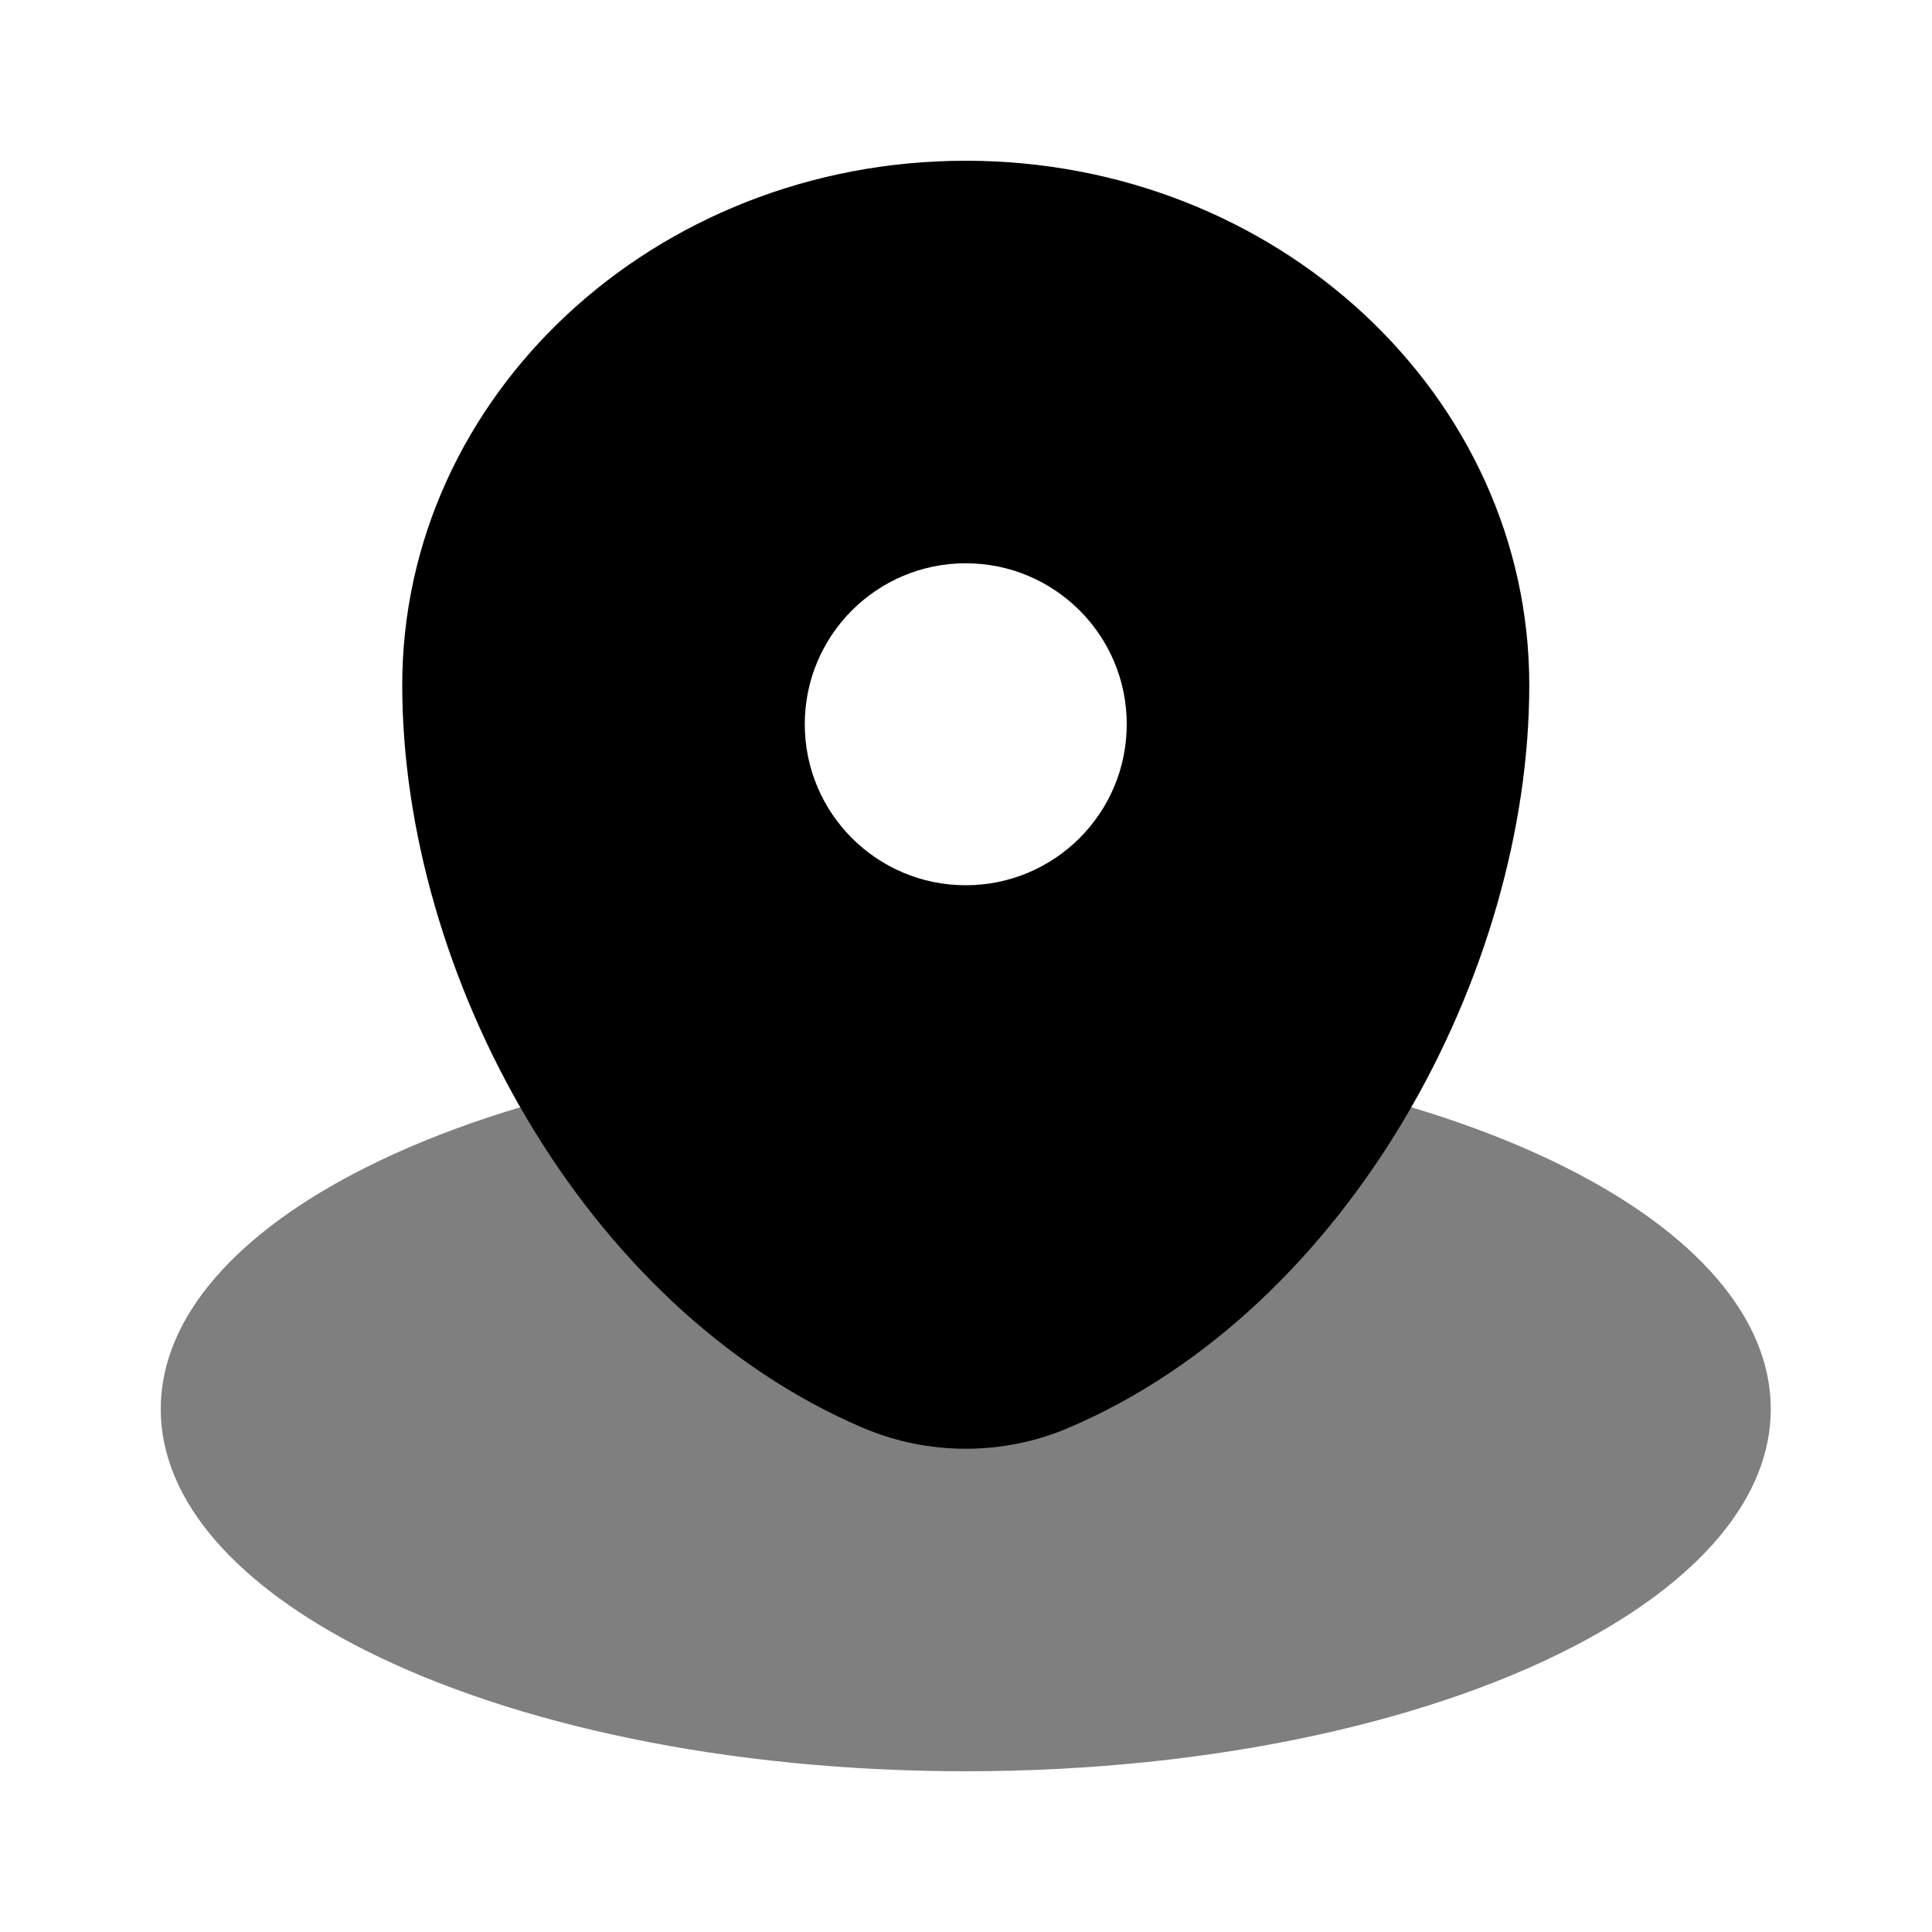 <svg width="20" height="20" viewBox="0 0 20 20" fill="none" xmlns="http://www.w3.org/2000/svg">
    <g id="Bold Duotone / Map &#38; Location / Map Point Wave">
    <path id="Vector" opacity="0.5" d="M16.428 16.971C17.617 16.323 18.331 15.492 18.331 14.586C18.331 13.626 17.528 12.749 16.209 12.086C14.683 11.319 12.466 10.836 9.997 10.836C7.529 10.836 5.312 11.319 3.786 12.086C2.466 12.749 1.664 13.626 1.664 14.586C1.664 15.546 2.466 16.422 3.786 17.086C5.312 17.853 7.529 18.336 9.997 18.336C12.586 18.336 14.899 17.805 16.428 16.971Z" fill="currentColor"/>
    <g id="Vector_2">
    <path fill-rule="evenodd" clip-rule="evenodd" d="M4.164 7.093C4.164 4.095 6.776 1.664 9.997 1.664C13.219 1.664 15.831 4.095 15.831 7.093C15.831 10.068 13.969 13.539 11.064 14.78C10.387 15.07 9.608 15.07 8.931 14.78C6.026 13.539 4.164 10.068 4.164 7.093ZM9.997 9.164C10.918 9.164 11.664 8.418 11.664 7.497C11.664 6.577 10.918 5.831 9.997 5.831C9.077 5.831 8.331 6.577 8.331 7.497C8.331 8.418 9.077 9.164 9.997 9.164Z" fill="currentColor"/>
    </g>
    </g>
    </svg>
    